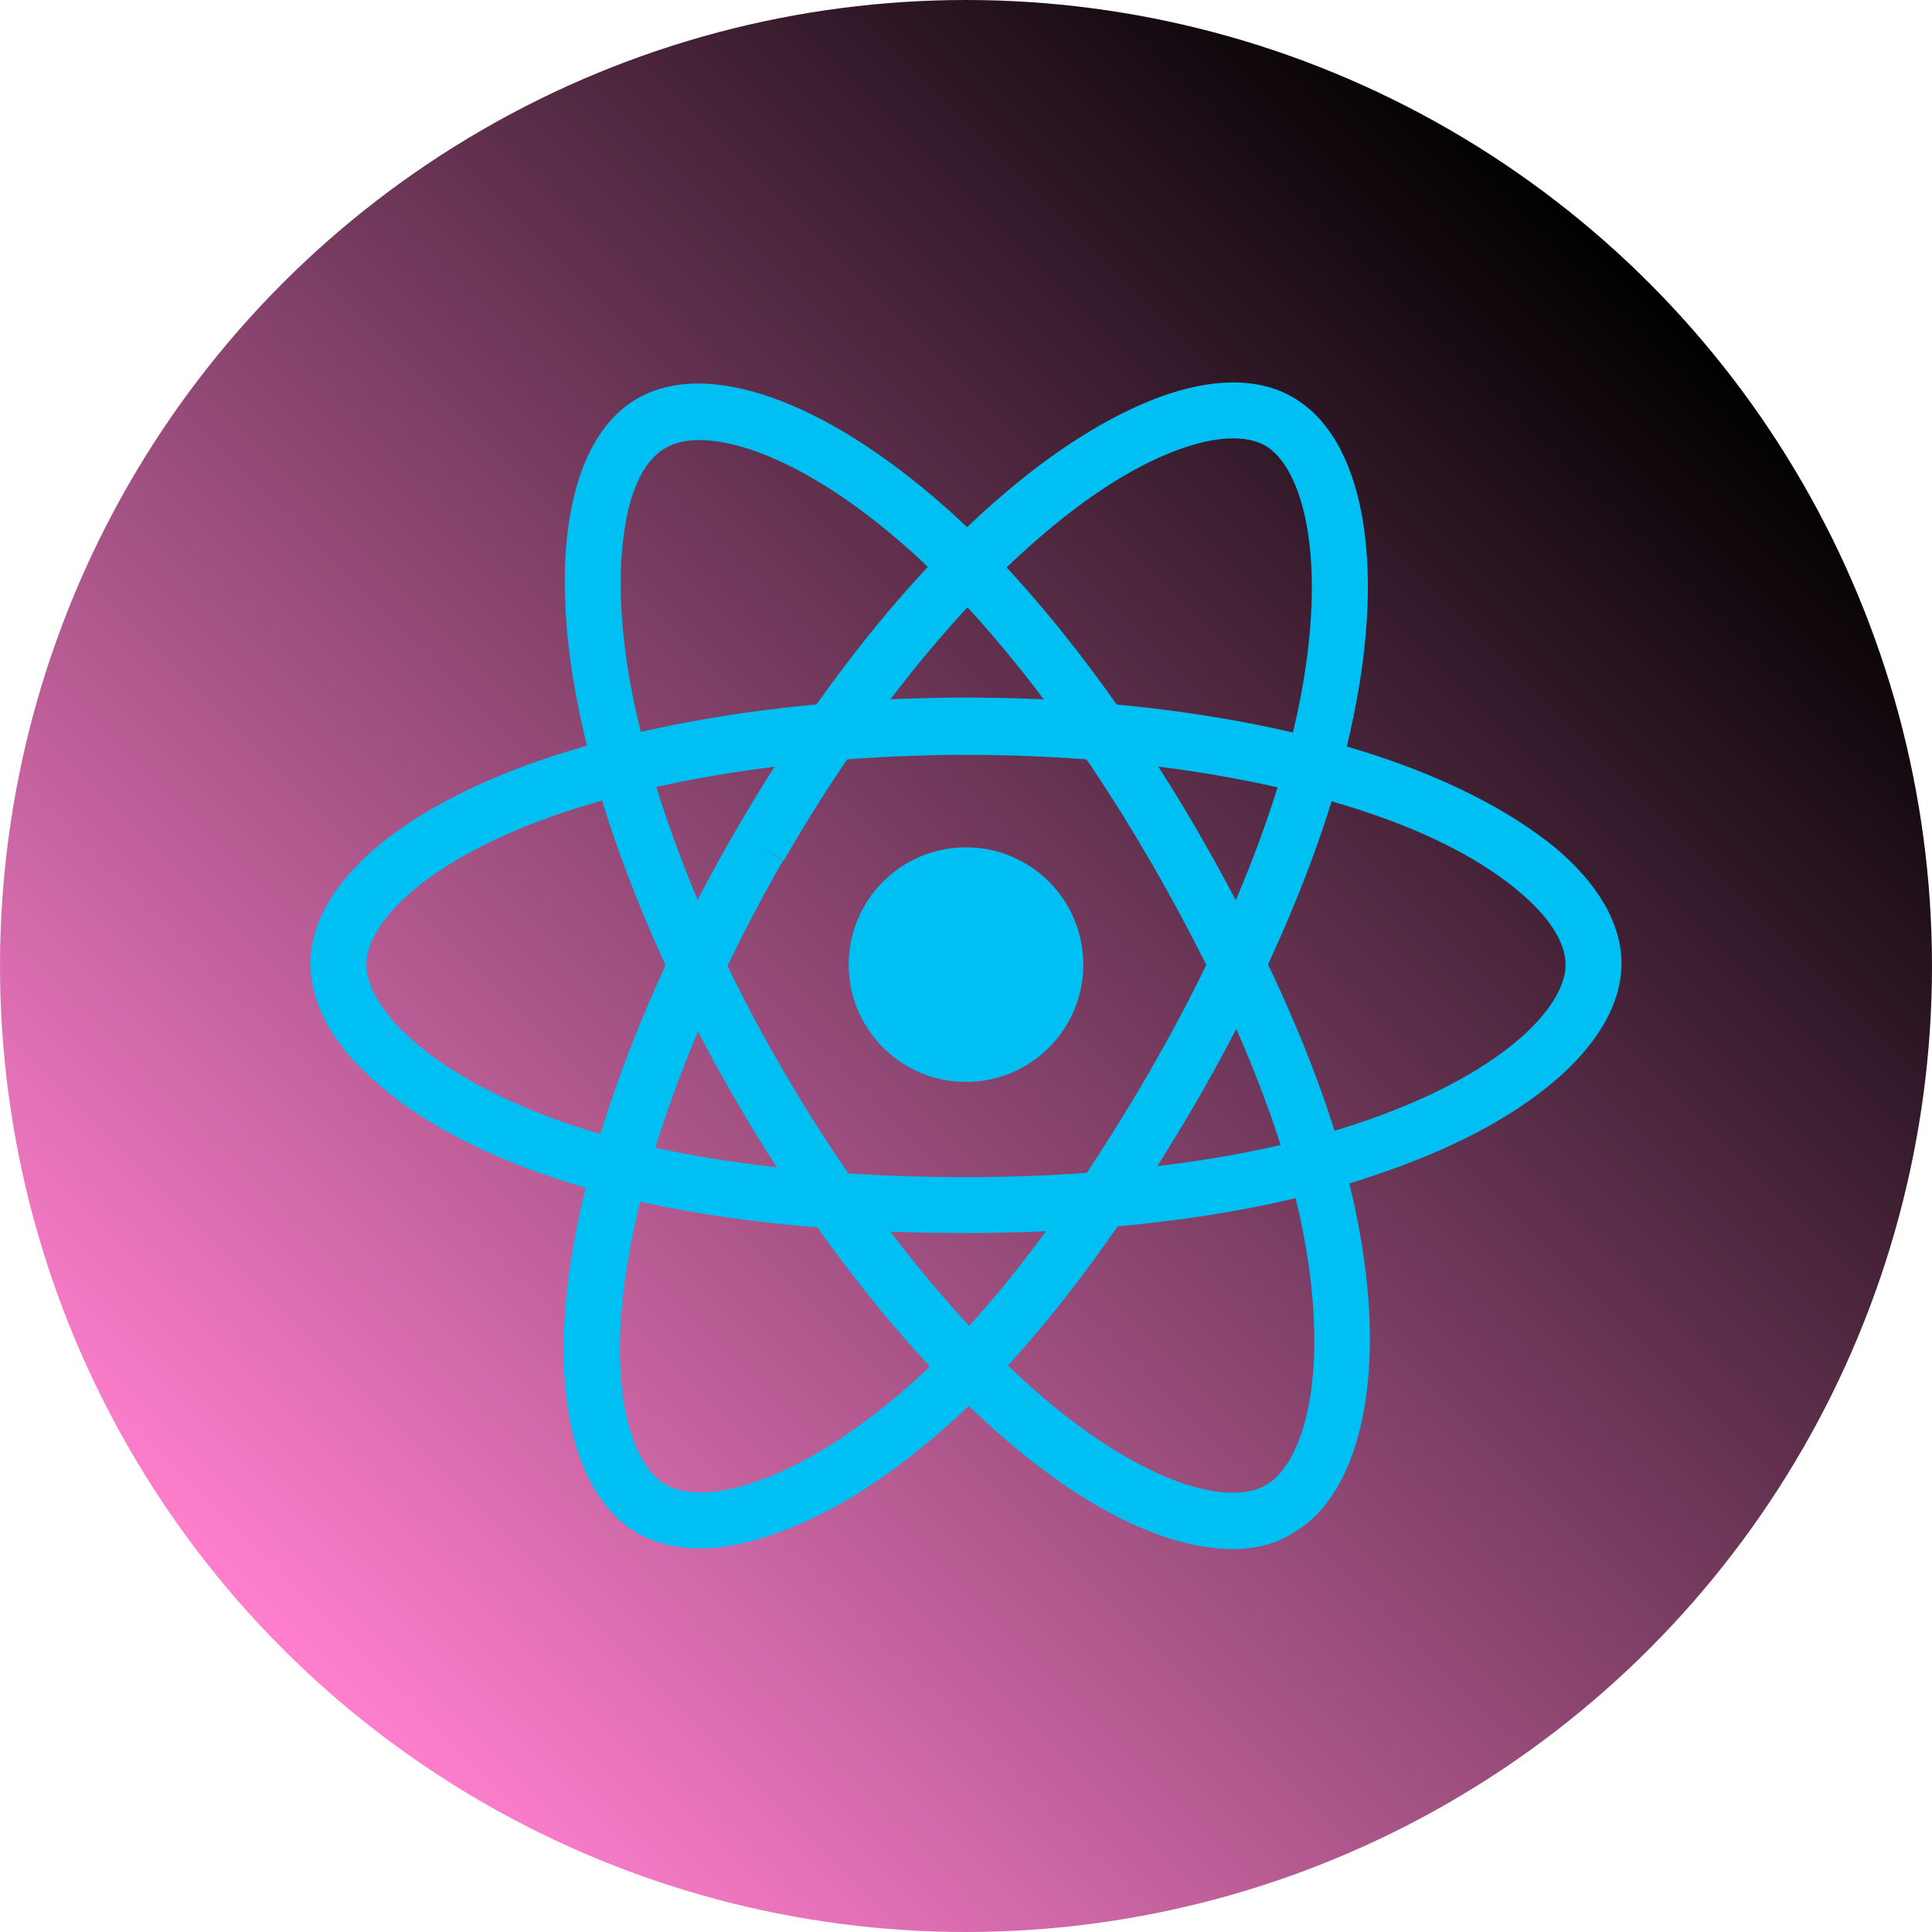 <?xml version="1.0" encoding="utf-8"?>
<!-- Generator: Adobe Illustrator 28.4.1, SVG Export Plug-In . SVG Version: 6.00 Build 0)  -->
<svg version="1.1" id="Layer_1" xmlns="http://www.w3.org/2000/svg" xmlns:xlink="http://www.w3.org/1999/xlink" x="0px" y="0px"
	 viewBox="0 0 28 28" style="enable-background:new 0 0 28 28;" xml:space="preserve">
<style type="text/css">
	.st0{fill:url(#SVGID_1_);}
	.st1{fill:#A38B00;}
	.st2{fill:#BCAE00;}
	.st3{fill:#FFFFFF;}
	.st4{fill:url(#SVGID_00000021823463445206337180000018063330750062809782_);}
	.st5{fill:#00BFF2;}
	.st6{fill:url(#SVGID_00000181083294712897616230000015902595497327846533_);}
	.st7{fill-rule:evenodd;clip-rule:evenodd;fill:url(#SVGID_00000183938026999841174990000006124811660232542108_);}
	.st8{fill-rule:evenodd;clip-rule:evenodd;fill:#FFFFFF;}
	.st9{fill:url(#SVGID_00000002375668767098805760000003482784047061759420_);}
	.st10{fill:#323330;}
	.st11{fill:url(#SVGID_00000172442224031463278130000010975514402505732753_);}
	.st12{fill:#A5F3FC;}
</style>
<g>
	<g>
		<linearGradient id="SVGID_1_" gradientUnits="userSpaceOnUse" x1="4.101" y1="23.899" x2="23.899" y2="4.101">
			<stop  offset="0" style="stop-color:#FF7FCD"/>
			<stop  offset="1" style="stop-color:#000000"/>
		</linearGradient>
		<circle class="st0" cx="14" cy="14" r="14"/>
	</g>
	<g>
		<circle class="st5" cx="14" cy="13.98" r="1.7"/>
		<g>
			<path class="st5" d="M14,17.87c-2.38,0-4.47-0.28-6.03-0.82c-1.01-0.34-1.87-0.8-2.48-1.33c-0.65-0.55-0.99-1.16-0.99-1.75
				c0-1.12,1.23-2.22,3.3-2.94c1.69-0.59,3.9-0.92,6.2-0.92c2.27,0,4.44,0.32,6.12,0.9c0.98,0.34,1.81,0.78,2.4,1.26
				c0.64,0.53,0.98,1.12,0.98,1.69c0,1.17-1.38,2.35-3.6,3.08C18.34,17.58,16.24,17.87,14,17.87z M14,10.94
				c-2.19,0-4.35,0.32-5.94,0.87c-1.9,0.66-2.75,1.57-2.75,2.17c0,0.63,0.92,1.62,2.93,2.31c1.47,0.5,3.47,0.77,5.76,0.77
				c2.15,0,4.16-0.27,5.65-0.77c2.09-0.69,3.04-1.68,3.04-2.31c0-0.32-0.24-0.7-0.69-1.07c-0.51-0.43-1.25-0.82-2.14-1.12
				C18.26,11.24,16.18,10.94,14,10.94z"/>
		</g>
		<g>
			<path class="st5" d="M10.15,22.44c-0.34,0-0.65-0.07-0.91-0.22c-0.97-0.56-1.31-2.18-0.9-4.33c0.33-1.76,1.15-3.83,2.31-5.83
				c1.13-1.96,2.49-3.69,3.84-4.85c0.78-0.68,1.58-1.18,2.3-1.45c0.78-0.29,1.46-0.29,1.95,0c1.01,0.58,1.35,2.37,0.87,4.65
				c-0.33,1.62-1.13,3.58-2.25,5.52c-1.19,2.06-2.48,3.73-3.72,4.81c-0.8,0.7-1.63,1.22-2.39,1.48
				C10.85,22.37,10.48,22.44,10.15,22.44z M11,12.27l0.35,0.2c-1.09,1.89-1.9,3.93-2.21,5.58c-0.38,1.98-0.01,3.17,0.51,3.47
				c0.13,0.07,0.3,0.11,0.5,0.11c0.67,0,1.73-0.43,2.96-1.49c1.17-1.02,2.4-2.62,3.55-4.61c1.08-1.86,1.84-3.74,2.16-5.28
				c0.44-2.15,0.06-3.47-0.48-3.79c-0.28-0.16-0.73-0.14-1.27,0.06c-0.63,0.23-1.33,0.68-2.04,1.3c-1.28,1.11-2.58,2.76-3.67,4.65
				L11,12.27z"/>
		</g>
		<g>
			<path class="st5" d="M17.86,22.45c-0.92,0-2.09-0.55-3.3-1.6c-1.36-1.17-2.74-2.91-3.9-4.91l0,0c-1.14-1.96-1.95-4-2.29-5.75
				c-0.2-1.02-0.24-1.96-0.11-2.71C8.4,6.66,8.73,6.07,9.23,5.78c1.01-0.59,2.72,0.02,4.47,1.57c1.24,1.1,2.54,2.77,3.66,4.7
				c1.19,2.06,2,4.01,2.31,5.62c0.21,1.05,0.24,2.02,0.09,2.81c-0.16,0.84-0.51,1.44-1.01,1.73C18.49,22.38,18.19,22.45,17.86,22.45
				z M11.36,15.53c1.1,1.89,2.46,3.61,3.73,4.7c1.53,1.31,2.74,1.6,3.26,1.29c0.54-0.31,0.94-1.6,0.53-3.69
				c-0.3-1.53-1.07-3.39-2.22-5.37c-1.08-1.86-2.32-3.46-3.49-4.5c-1.64-1.46-2.98-1.79-3.52-1.47C9.36,6.65,9.15,7.05,9.06,7.62
				c-0.11,0.66-0.08,1.49,0.1,2.42C9.49,11.69,10.26,13.65,11.36,15.53L11.36,15.53z"/>
		</g>
	</g>
</g>
</svg>
